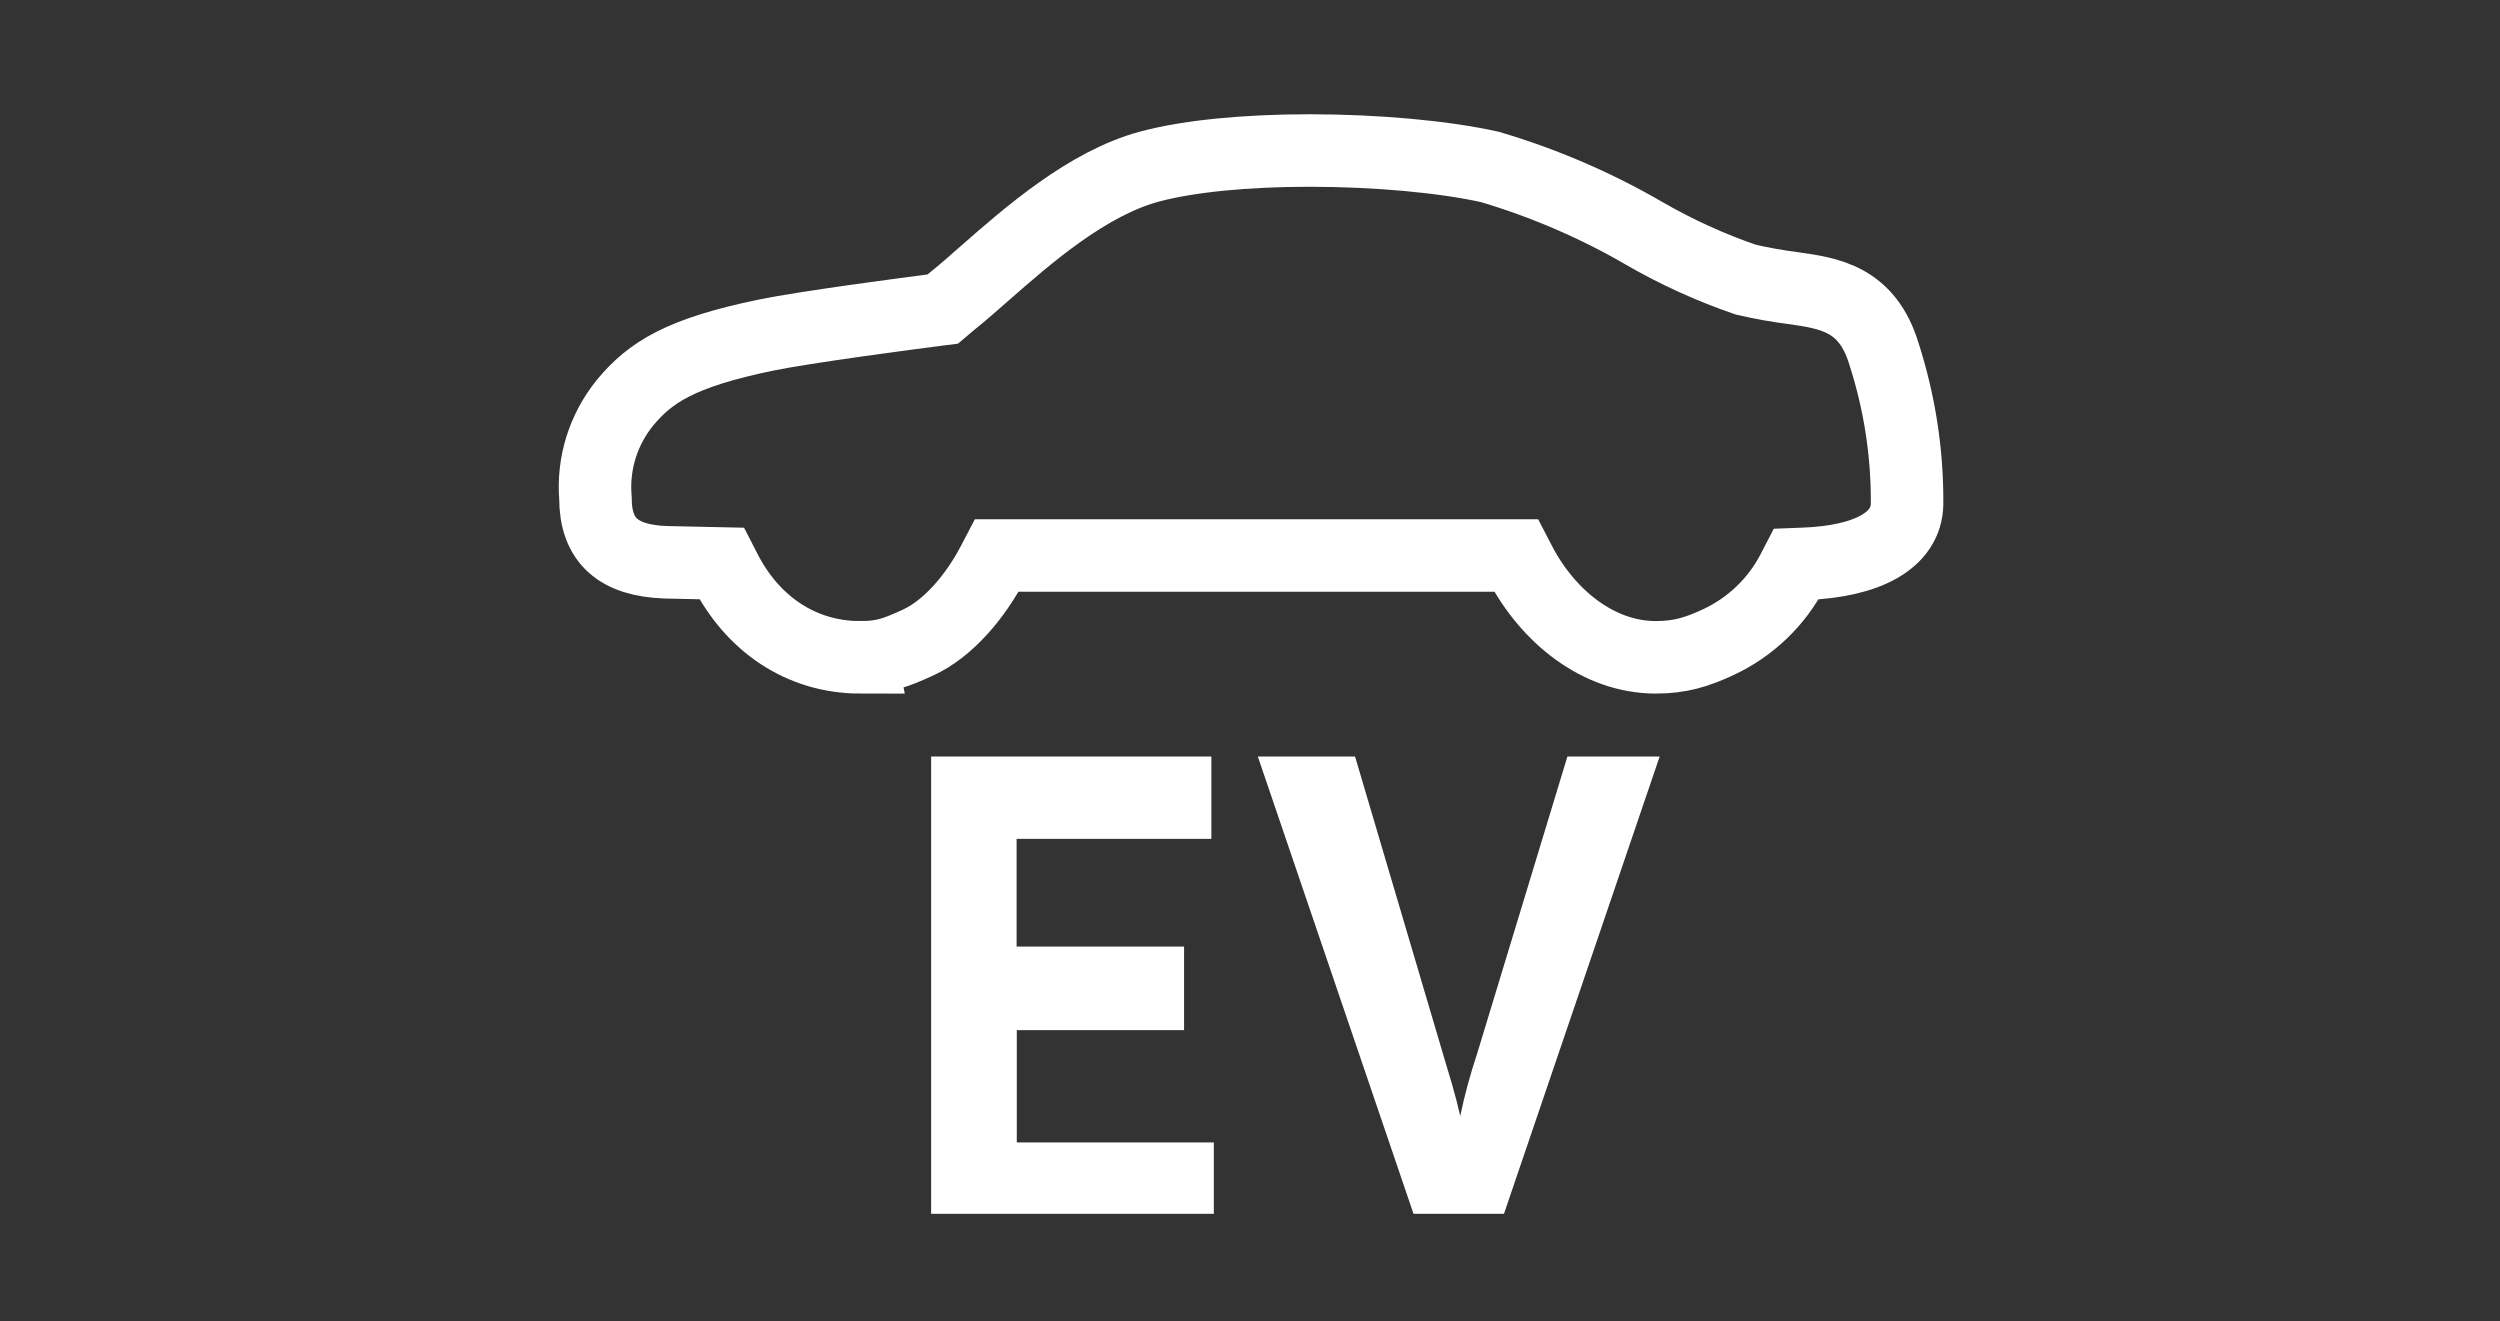 <?xml version="1.0" encoding="UTF-8"?>
<svg id="Ebene_1" data-name="Ebene 1" xmlns="http://www.w3.org/2000/svg" viewBox="0 0 140 74">
  <rect x="0" y="0" width="140" height="74" fill="#333333" stroke="none"/>
  <defs>
    <style>
      .cls-1 {
        fill: #fff;
      }

      .cls-2 {
        fill: none;
        stroke: #fff;
        stroke-miterlimit: 10;
        stroke-width: 4.06px;
      }
    </style>
  </defs>
  <g id="E165_ev_mode_off" data-name="E165 ev mode off">
    <g id="V2">
      <path class="cls-1" d="m79.157,67.974l-8.719-25.609h5.445l4.932,16.679c.174.568.344,1.137.509,1.709.165.572.315,1.153.45,1.743.123-.595.262-1.176.416-1.743.155-.567.327-1.136.517-1.709l5.068-16.679h5.166l-8.719,25.609h-5.065Z"/>
    </g>
  </g>
  <polygon class="cls-1" points="56.94 63.977 56.94 57.687 66.308 57.687 66.308 53.008 56.929 53.008 56.929 46.976 67.836 46.976 67.836 42.365 52.144 42.365 52.144 67.974 67.974 67.974 67.974 63.977 56.94 63.977"/>
  <path class="cls-2" d="m48.192,36.812c-3.364,0-6.06-1.906-7.571-4.854l-.207-.403-3.116-.067c-2.692-.09-3.951-1.231-3.953-3.589-.159-1.953.433-3.835,1.662-5.356,1.4-1.68,3.073-2.783,7.877-3.775,2.228-.459,7.968-1.211,9.673-1.431l.238-.03.509-.43c.571-.455,1.209-1.017,1.825-1.56,2.438-2.138,5.778-5.067,9.27-5.995,2.165-.576,5.338-.893,8.934-.893,3.741,0,7.518.344,10.101.92,3.003.887,5.93,2.144,8.649,3.725,1.799,1.039,3.707,1.908,5.676,2.585.907.209,1.787.364,2.63.472,2.051.289,4.183.589,5.118,3.702.875,2.723,1.308,5.537,1.29,8.378-.027,2.064-2.236,3.228-5.739,3.363l-.467.018-.204.394c-.894,1.727-2.368,3.138-4.151,3.97-1.215.567-2.17.854-3.507.854-3.21,0-6.042-2.276-7.613-5.291l-.213-.411h-29.081l-.214.41c-1,1.914-2.527,3.698-4.189,4.461-1.202.552-1.911.832-3.227.832Z"/>
</svg>